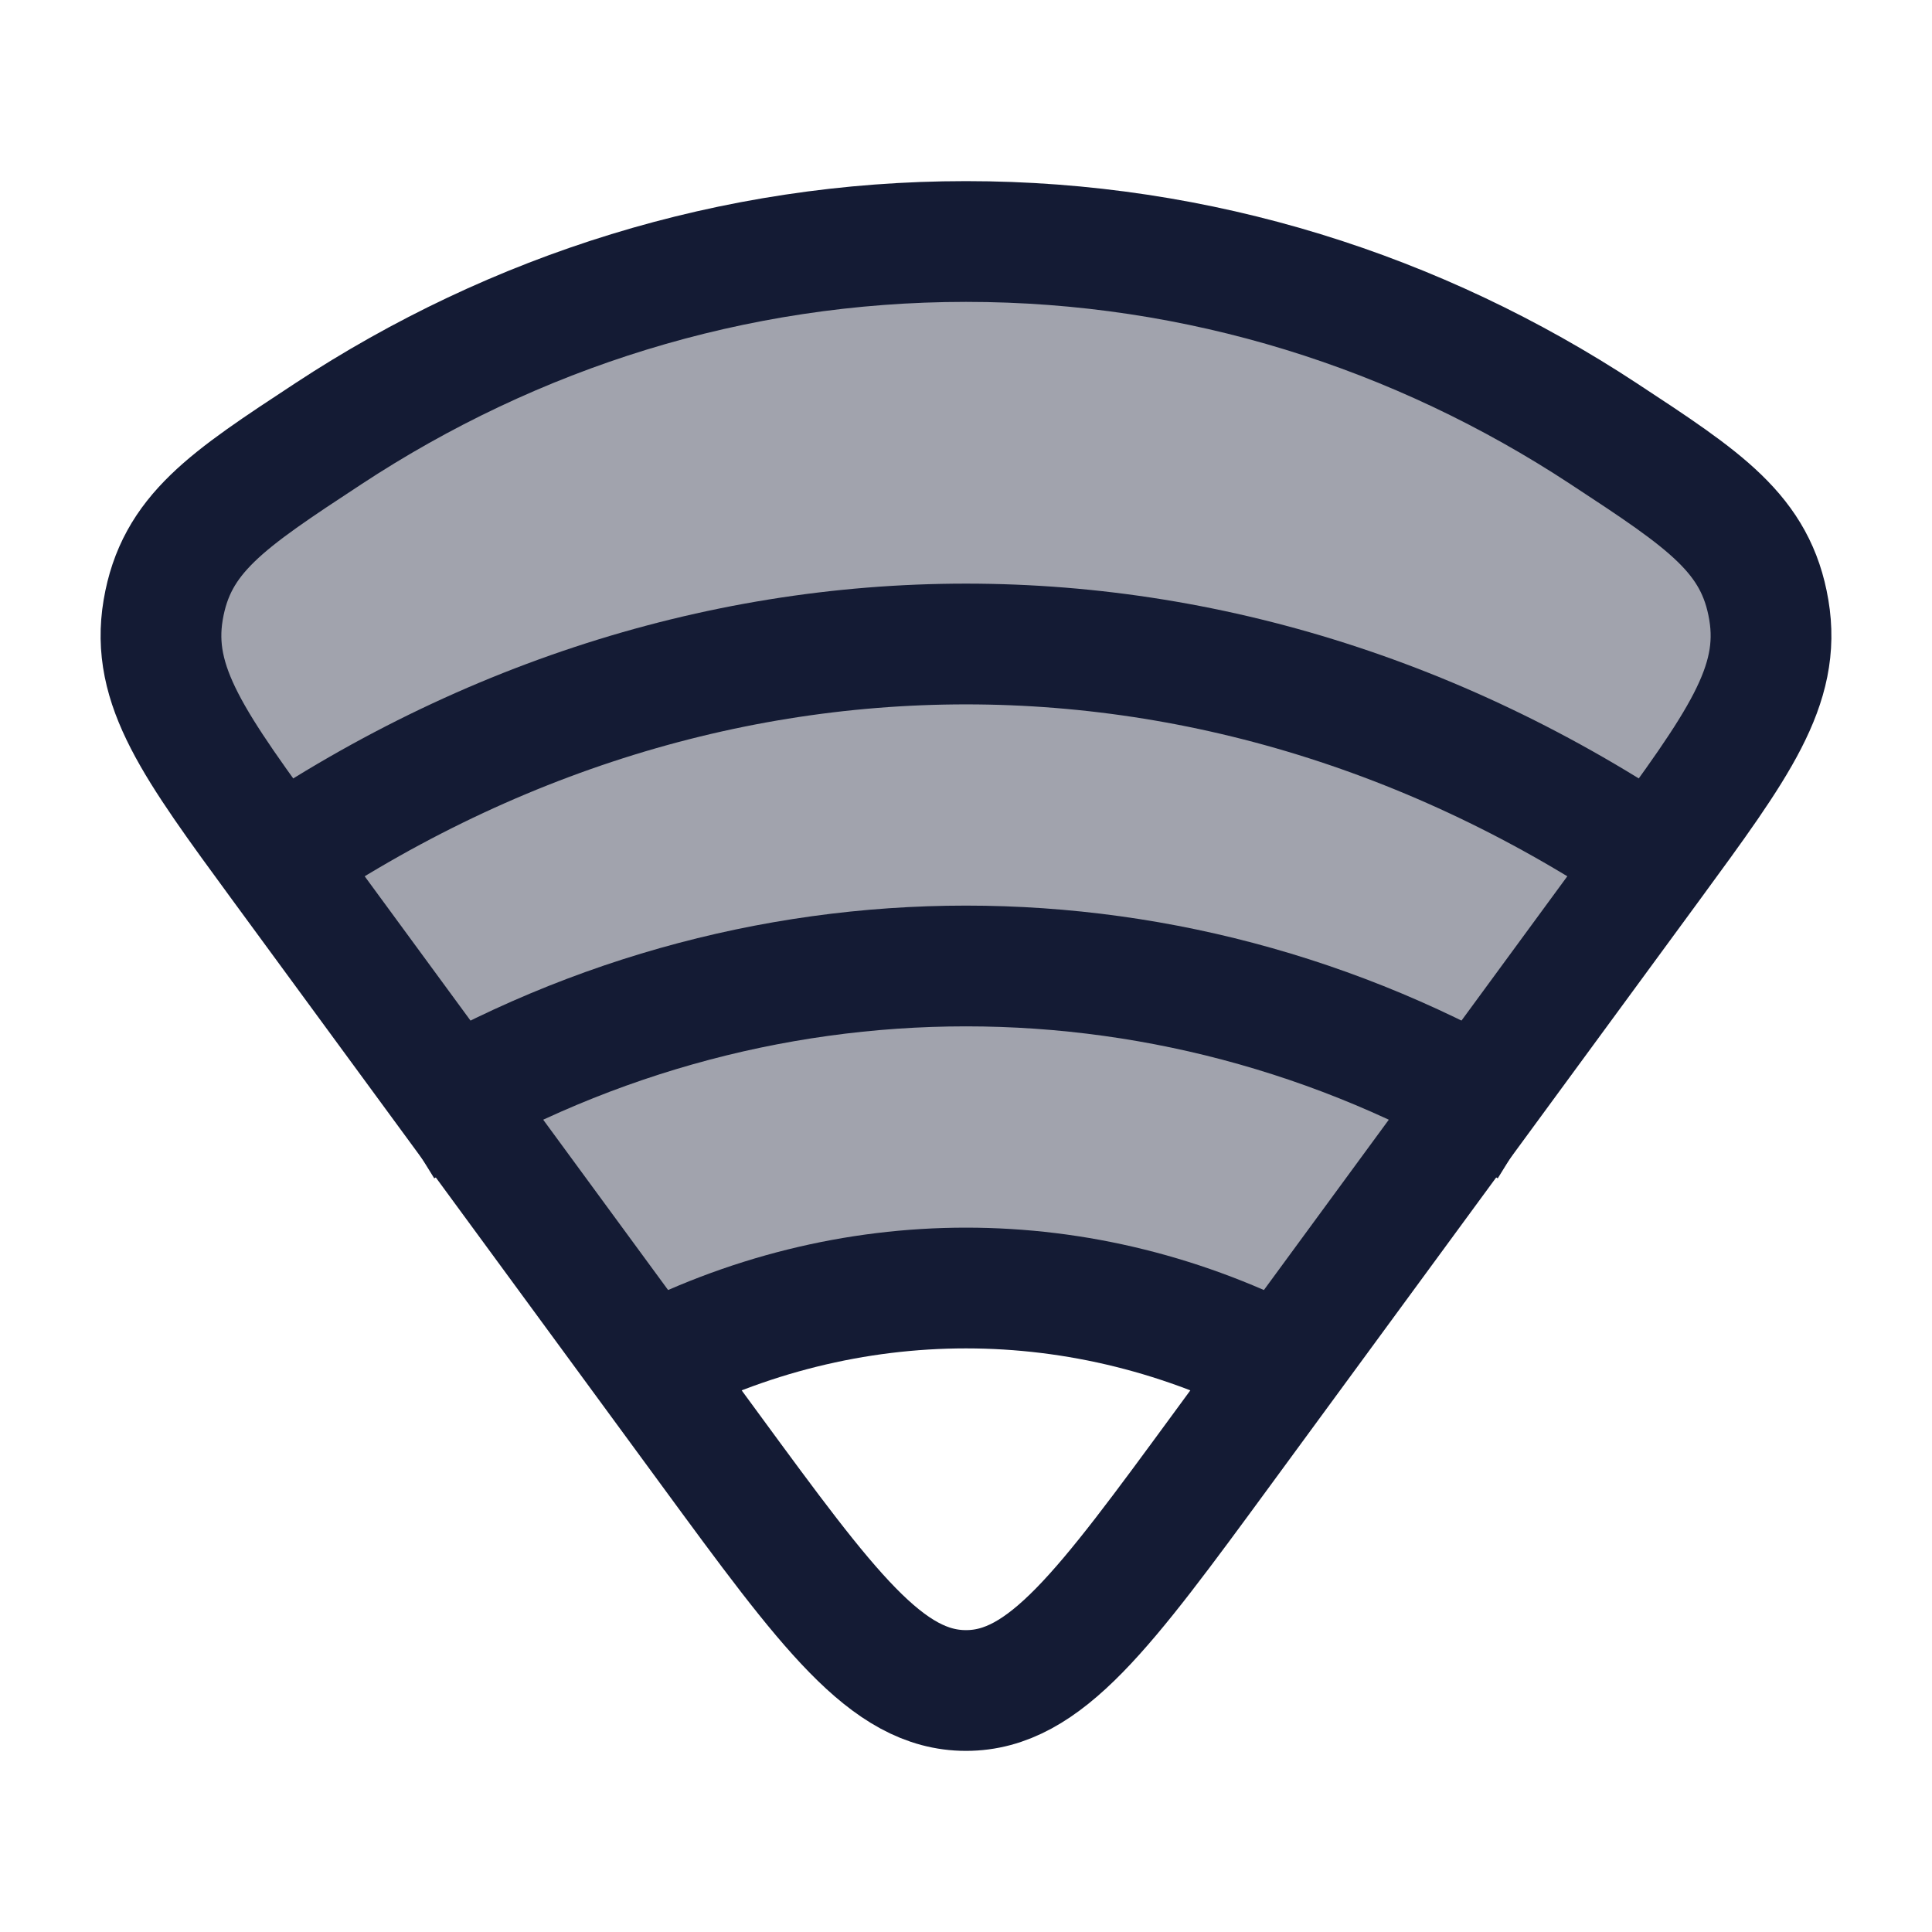 <svg width="24" height="24" viewBox="0 0 24 24" fill="none" xmlns="http://www.w3.org/2000/svg">
<path opacity="0.4" d="M19.92 5.387C17.617 3.873 14.904 3 12 3C9.096 3 6.383 3.873 4.08 5.387C2.818 6.216 2.187 6.631 2.027 7.577C1.868 8.522 2.408 9.258 3.487 10.731L8 17C10.535 15.667 13.465 15.667 16 17L20.513 10.731C21.592 9.258 22.132 8.522 21.973 7.577C21.814 6.631 21.183 6.216 19.92 5.387Z" fill="#141B34"/>
<path d="M20.513 10.731L15.176 18.009C13.714 20.003 12.983 21 12 21C11.017 21 10.286 20.003 8.824 18.009L3.487 10.731C2.408 9.258 1.868 8.522 2.027 7.577C2.187 6.631 2.818 6.216 4.08 5.387C6.383 3.873 9.096 3 12 3C14.904 3 17.617 3.873 19.92 5.387C21.183 6.216 21.814 6.631 21.973 7.577C22.132 8.522 21.592 9.258 20.513 10.731Z" stroke="#141B34" stroke-width="1.5"/>
<path d="M19 14C14.687 11.333 9.313 11.333 5 14" stroke="#141B34" stroke-width="1.5"/>
<path d="M21 11C15.455 7 8.545 7 3 11" stroke="#141B34" stroke-width="1.5"/>
<path d="M16 17C13.465 15.667 10.535 15.667 8 17" stroke="#141B34" stroke-width="1.5"/>
</svg>
